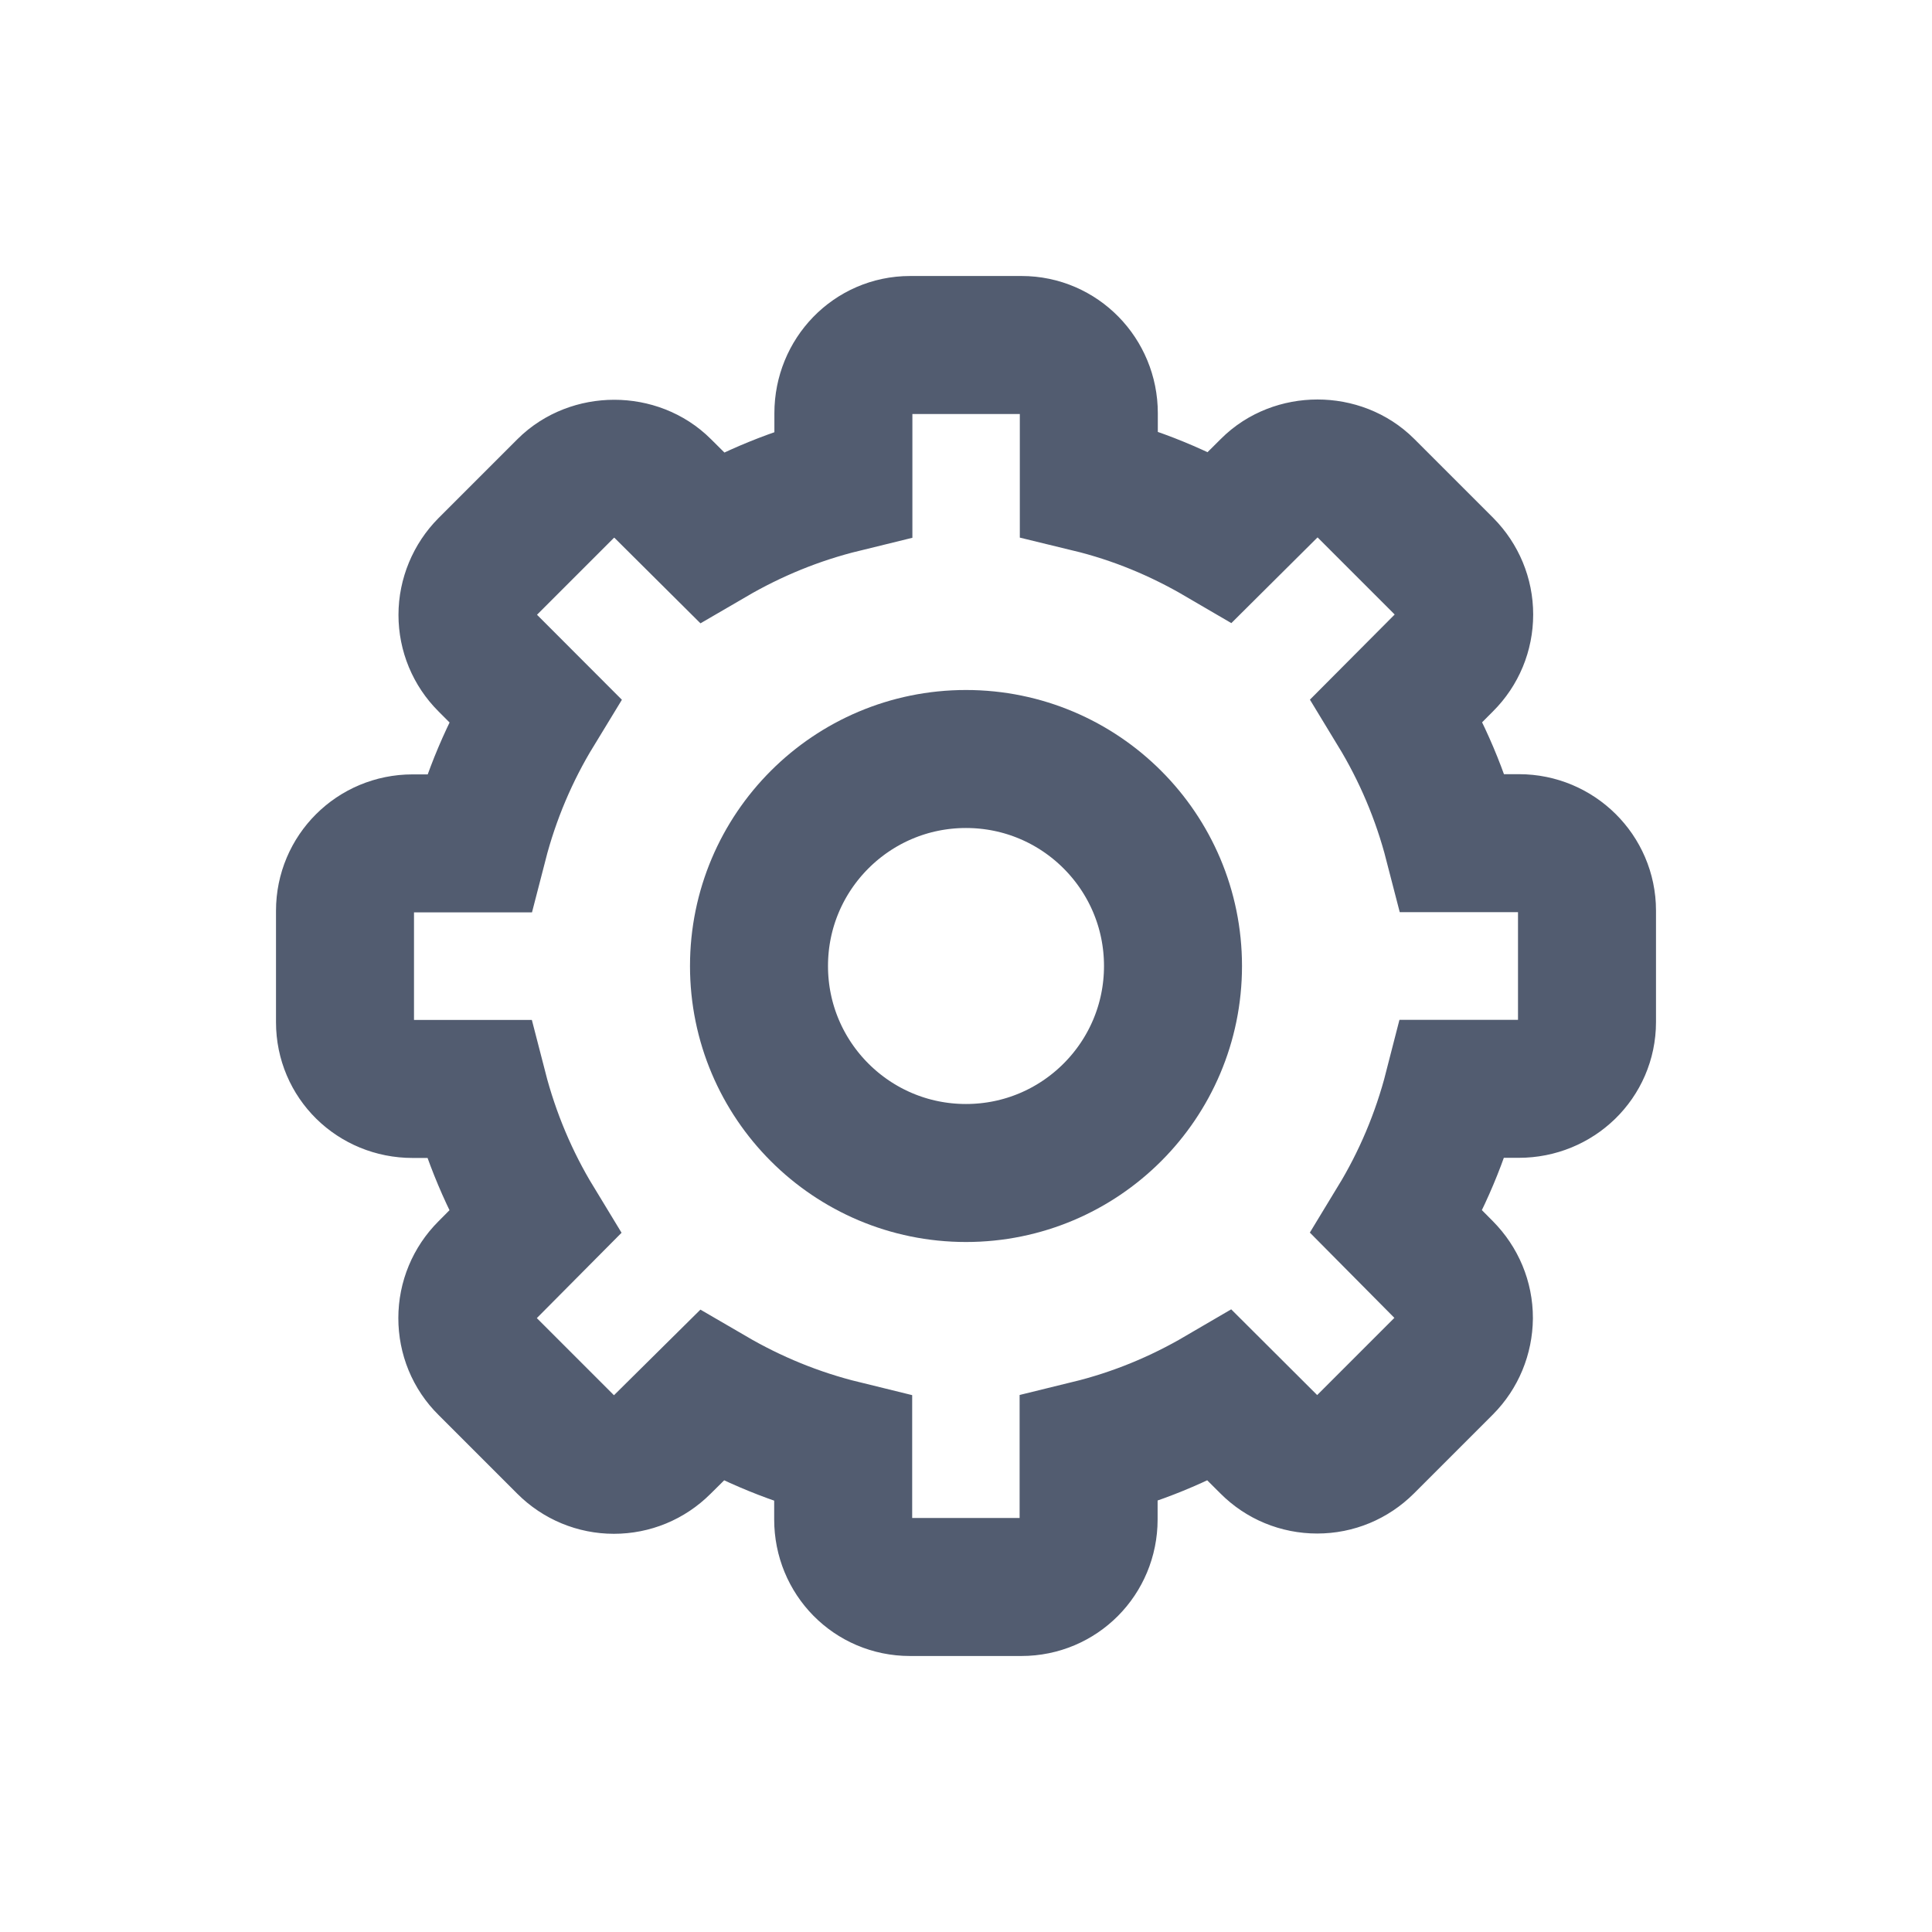 <svg width="28" height="28" viewBox="0 0 28 28" fill="none" xmlns="http://www.w3.org/2000/svg">
<path d="M22.015 12.22H21.061C20.883 11.53 20.606 10.882 20.246 10.29L20.932 9.601C21.117 9.417 21.22 9.169 21.22 8.906C21.22 8.645 21.117 8.398 20.932 8.211L19.789 7.068C19.418 6.697 18.77 6.697 18.401 7.068L17.686 7.779C17.101 7.437 16.473 7.173 15.78 7.005V5.988C15.78 5.446 15.348 5 14.806 5H13.19C12.648 5 12.223 5.446 12.223 5.988V7.009C11.532 7.178 10.899 7.441 10.312 7.783L9.597 7.072C9.226 6.701 8.578 6.701 8.206 7.072L7.063 8.215C6.881 8.398 6.775 8.652 6.775 8.911C6.775 9.171 6.877 9.419 7.063 9.604L7.75 10.292C7.389 10.884 7.113 11.532 6.935 12.223H5.979C5.436 12.223 5 12.659 5 13.199V14.815C5 15.357 5.436 15.782 5.979 15.782H6.933C7.111 16.473 7.387 17.125 7.747 17.717L7.061 18.408C6.877 18.592 6.773 18.84 6.773 19.103C6.773 19.366 6.874 19.614 7.061 19.798L8.204 20.941C8.389 21.126 8.636 21.229 8.897 21.229C9.158 21.229 9.405 21.128 9.592 20.941L10.31 20.23C10.897 20.572 11.53 20.835 12.22 21.004V22.021C12.22 22.564 12.646 23 13.188 23H14.803C15.345 23 15.777 22.564 15.777 22.021V21.002C16.468 20.833 17.098 20.57 17.683 20.228L18.394 20.937C18.579 21.123 18.826 21.225 19.09 21.225C19.353 21.225 19.598 21.123 19.785 20.937L20.928 19.794C21.112 19.609 21.213 19.362 21.216 19.101C21.216 18.837 21.112 18.592 20.928 18.405L20.244 17.715C20.604 17.123 20.881 16.471 21.058 15.78H22.012C22.555 15.78 23 15.354 23 14.812V13.197C23 12.657 22.555 12.22 22.015 12.22Z" stroke="#525C70" stroke-width="2" stroke-miterlimit="10"/>
<path d="M17 14C17 15.657 15.657 17 14 17C12.343 17 11 15.657 11 14C11 12.343 12.343 11 14 11C15.657 11 17 12.343 17 14Z" stroke="#525C70" stroke-width="2" stroke-miterlimit="10"/>
</svg>
